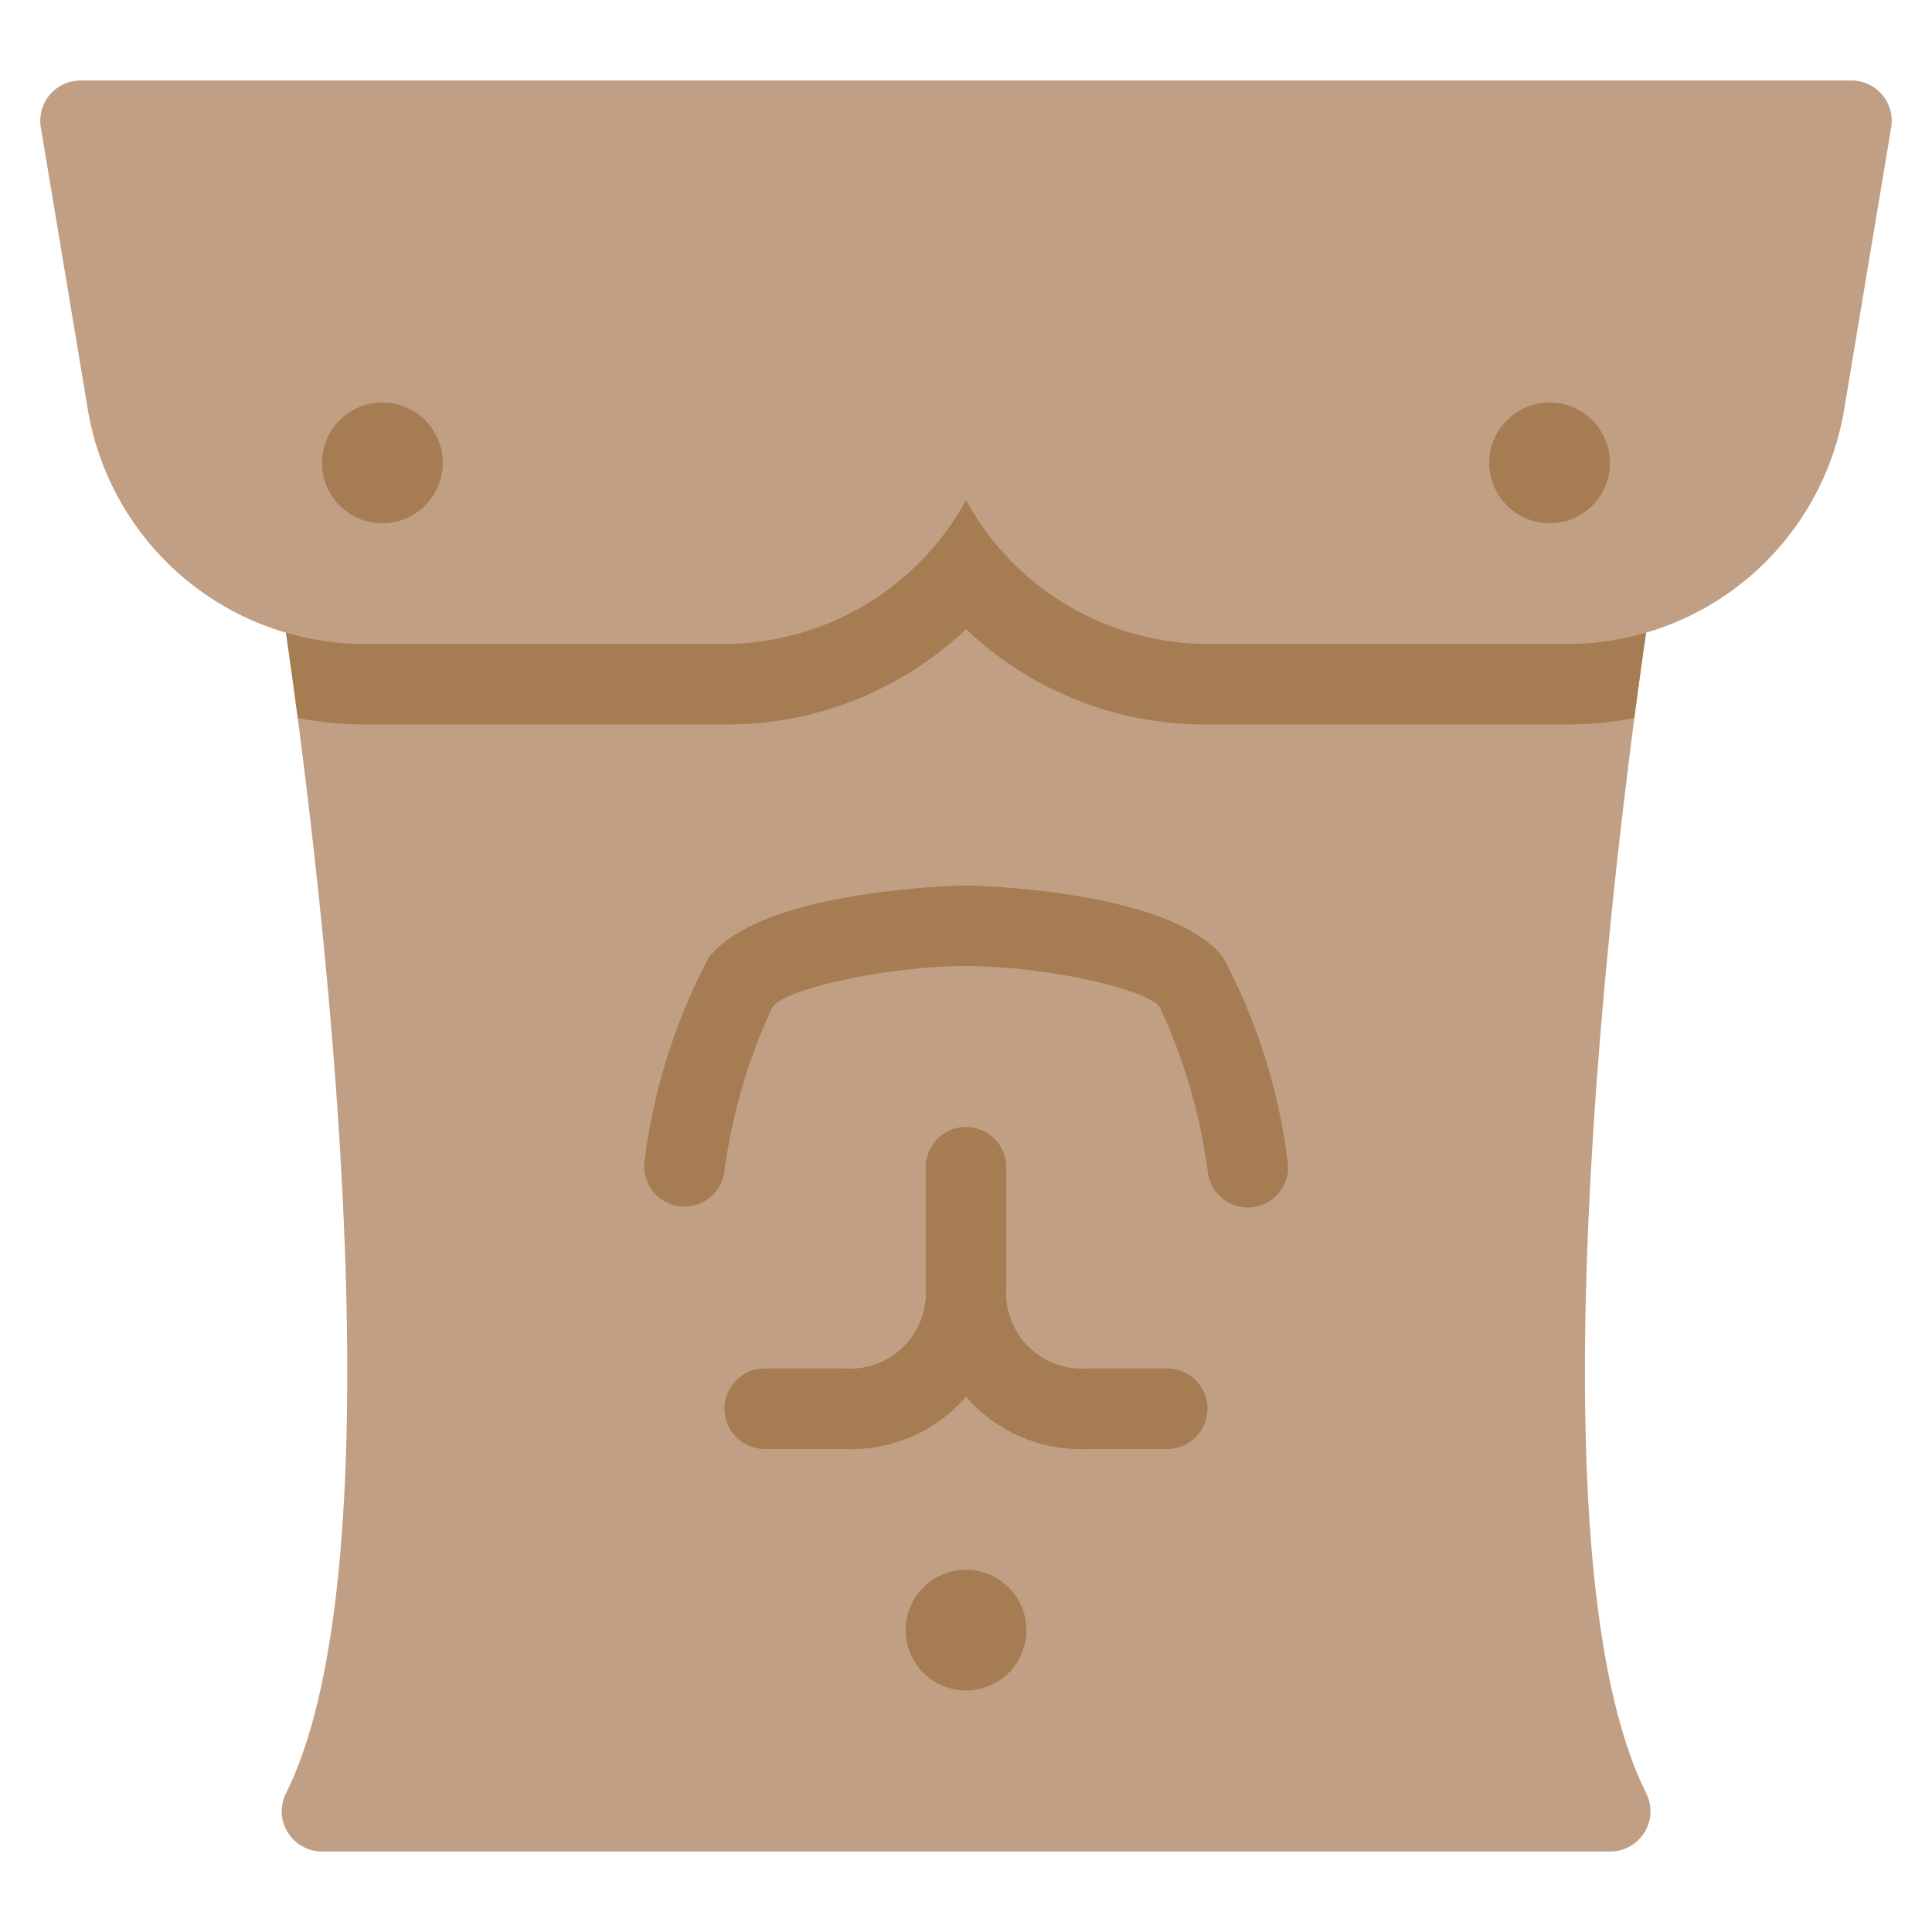 <svg xmlns="http://www.w3.org/2000/svg" height="48" width="48" viewBox="0 0 48 48"><path d="M40.9,44.553c-3-6-.794-23.512.1-29.553L24,12,7,15c.9,6.041,3.106,23.552.105,29.553A1,1,0,0,0,8,46H40a1,1,0,0,0,.9-1.447Z" fill="#c19f85"></path> <path d="M30.388,23.784C29.053,22.077,24.05,22,24,22s-5.053.077-6.387,1.784a14.691,14.691,0,0,0-1.6,5.07,1,1,0,0,0,1.978.292,14.061,14.061,0,0,1,1.2-4.129C19.56,24.541,22.123,24,24,24s4.44.541,4.812,1.017a14.061,14.061,0,0,1,1.2,4.129A1,1,0,0,0,31,30a.918.918,0,0,0,.147-.011,1,1,0,0,0,.843-1.135A14.713,14.713,0,0,0,30.388,23.784Z" fill="#a67c52"></path> <path d="M29,34H27a1.883,1.883,0,0,1-2-2V29a1,1,0,0,0-2,0v3a1.883,1.883,0,0,1-2,2H19a1,1,0,0,0,0,2h2a3.767,3.767,0,0,0,3-1.3A3.767,3.767,0,0,0,27,36h2a1,1,0,0,0,0-2Z" fill="#a67c52"></path> <circle cx="24" cy="40.5" r="1.5" fill="#a67c52"></circle> <path d="M7,15c.115.774.252,1.738.4,2.84A9.034,9.034,0,0,0,9.083,18H18a8.623,8.623,0,0,0,6-2.37A8.623,8.623,0,0,0,30,18h8.917a9.034,9.034,0,0,0,1.687-.16c.144-1.1.281-2.066.4-2.84L24,12Z" fill="#a67c52"></path> <path d="M46.763,2.354A1,1,0,0,0,46,2H2a1,1,0,0,0-.986,1.164L2.178,10.15A6.978,6.978,0,0,0,9.083,16H18a6.867,6.867,0,0,0,6-3.573A6.867,6.867,0,0,0,30,16h8.917a6.978,6.978,0,0,0,6.905-5.85l1.164-6.986A1,1,0,0,0,46.763,2.354Z" fill="#c19f85"></path> <circle cx="9.5" cy="11.5" r="1.5" fill="#a67c52"></circle> <circle cx="38.5" cy="11.5" r="1.5" fill="#a67c52"></circle></svg>